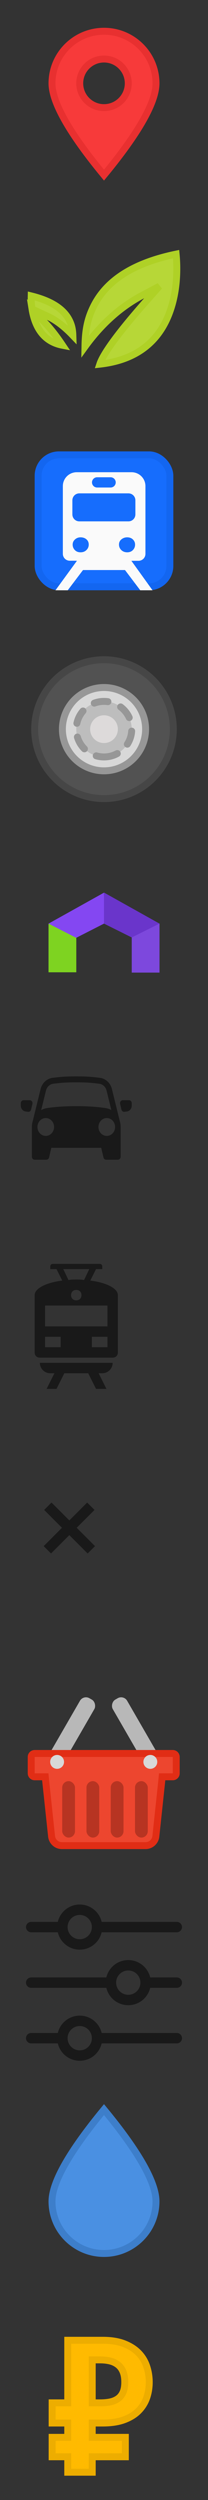 <?xml version="1.0" encoding="UTF-8"?>
<svg width="30px" height="360px" viewBox="0 0 30 360" version="1.1" xmlns="http://www.w3.org/2000/svg" xmlns:xlink="http://www.w3.org/1999/xlink">
    <rect x="0" y="0" width="30" height="360" fill="#333333" stroke="none"/>
    <!-- Generator: Sketch 51.3 (57544) - http://www.bohemiancoding.com/sketch -->
    <title>sprites</title>
    <desc>Created with Sketch.</desc>
    <defs></defs>
    <g id="sprites" stroke="none" stroke-width="1" fill="none" fill-rule="evenodd">
        <g id="Rectangle-3" transform="translate(5, 65)" fill-rule="nonzero">
            <rect stroke="#1366F0" stroke-width="1" fill="#166DFD" x="0.5" y="0.5" width="19" height="19" rx="3"></rect>
            <path d="M13.948,15.756 L14.977,15.756 C15.53,15.756 15.977,15.308 15.977,14.756 L15.977,5 C15.977,3.895 15.082,3 13.977,3 L6.064,3 C4.959,3 4.064,3.895 4.064,5 L4.064,14.746 C4.064,15.298 4.512,15.746 5.064,15.746 C5.066,15.746 5.068,15.746 5.071,15.746 C5.755,15.742 6.097,15.745 6.097,15.756 L3,20 L4.769,20 L6.972,17.086 L13.028,17.086 L15.231,20 L17,20 L13.948,15.756 Z M11.692,4.464 L11.692,4.464 C11.692,4.872 11.362,5.202 10.954,5.202 L9.006,5.202 C8.599,5.202 8.268,4.872 8.268,4.464 L8.268,4.464 C8.268,4.057 8.599,3.726 9.006,3.726 L10.954,3.726 C11.362,3.726 11.692,4.057 11.692,4.464 Z M6.439,6.044 L13.527,6.044 C14.08,6.044 14.527,6.491 14.527,7.044 L14.527,9.077 C14.527,9.629 14.08,10.077 13.527,10.077 L6.439,10.077 C5.887,10.077 5.439,9.629 5.439,9.077 L5.439,7.044 C5.439,6.491 5.887,6.044 6.439,6.044 Z M7.464,14.21 C7.242,14.426 6.96,14.534 6.619,14.534 C6.278,14.534 6.003,14.426 5.794,14.21 C5.585,13.993 5.478,13.73 5.478,13.418 C5.478,13.13 5.591,12.885 5.813,12.681 C6.036,12.478 6.304,12.375 6.619,12.375 C6.96,12.375 7.242,12.47 7.464,12.663 C7.687,12.854 7.799,13.107 7.799,13.418 C7.799,13.73 7.687,13.993 7.464,14.21 Z M12.496,14.21 C12.274,13.993 12.161,13.73 12.161,13.418 C12.161,13.107 12.279,12.854 12.516,12.663 C12.752,12.472 13.026,12.375 13.341,12.375 C13.682,12.375 13.958,12.478 14.167,12.681 C14.376,12.885 14.482,13.13 14.482,13.418 C14.482,13.73 14.378,13.993 14.167,14.21 C13.958,14.426 13.682,14.534 13.341,14.534 C13.003,14.532 12.719,14.424 12.496,14.21 Z" id="Shape" fill="#FAFAFA"></path>
        </g>
        <path d="M15,25.217 C20.004,19.154 22.5,14.719 22.5,12 C22.5,7.858 19.142,4.5 15,4.5 C10.858,4.5 7.5,7.858 7.5,12 C7.5,14.719 9.996,19.154 15,25.217 Z M15,15.5 C13.067,15.5 11.5,13.933 11.5,12 C11.5,10.067 13.067,8.5 15,8.5 C16.933,8.5 18.5,10.067 18.5,12 C18.5,13.933 16.933,15.5 15,15.5 Z" id="Combined-Shape" stroke="#E83030" fill="#F73A3A" fill-rule="nonzero"></path>
        <path d="M15,324.217 C20.004,318.154 22.5,313.719 22.5,311 C22.5,306.858 19.142,303.5 15,303.5 C10.858,303.5 7.5,306.858 7.5,311 C7.5,313.719 9.996,318.154 15,324.217 Z" id="Combined-Shape" stroke="#3D7ECA" fill="#4A90E2" fill-rule="nonzero" transform="translate(15, 314) scale(1, -1) translate(-15, -314) "></path>
        <path d="M10.511,48.306 C10.483,47.393 10.326,46.713 9.921,45.972 C9.107,44.485 7.404,43.328 4.501,42.611 C4.486,43.209 4.521,43.851 4.621,44.502 L6.986,45.601 C8.111,46.125 9.284,47.027 10.511,48.306 Z M4.629,44.553 C4.706,45.04 4.821,45.532 4.981,46.013 C5.642,48.006 6.923,49.32 9.02,49.721 C8.115,48.369 7.246,47.262 6.415,46.402 L4.629,44.553 Z M12.253,49.926 C14.623,46.653 17.392,44.177 20.558,42.503 L22.986,41.22 L21.166,43.277 C17.174,47.789 14.901,50.901 14.398,52.44 C20.163,51.794 23.43,48.701 24.804,43.933 C25.307,42.187 25.514,40.336 25.499,38.5 C25.494,37.857 25.461,37.262 25.411,36.731 C25.406,36.684 25.401,36.638 25.397,36.595 C19.036,37.909 15.296,40.517 13.514,44.09 C12.59,45.941 12.288,47.598 12.253,49.926 Z" id="Combined-Shape" stroke="#AFD126" fill="#B7D737" fill-rule="nonzero"></path>
        <g id="Oval-4" transform="translate(5, 95)" fill-rule="nonzero">
            <circle stroke="#464646" stroke-width="1" fill="#525252" cx="10" cy="10" r="10"></circle>
            <circle stroke="#979797" stroke-width="1" fill="#D8D8D8" cx="10" cy="10" r="6"></circle>
            <path d="M10,14 C12.209,14 14,12.209 14,10 C14,7.791 12.209,6 10,6 C7.791,6 6,7.791 6,10 C6,12.209 7.791,14 10,14 Z" id="Oval-5" stroke="#979797" stroke-width="1" fill="#BDBDBD" stroke-linecap="round" stroke-linejoin="round" stroke-dasharray="2"></path>
            <circle id="Oval-5" fill="#DDDADA" cx="10" cy="10" r="2"></circle>
        </g>
        <g id="car" transform="translate(3, 155)" fill="#000000" fill-opacity="0.5">
            <g id="Shape">
                <path d="M14.4,7.274 L14.4,11.571 C14.4,11.808 14.221,12 14,12 L12.312,12 C12.128,12 11.968,11.866 11.925,11.674 L11.6,10.286 L4.4,10.286 L4.076,11.674 C4.031,11.866 3.871,12 3.688,12 L2,12 C1.779,12 1.6,11.808 1.6,11.571 L1.6,7.274 C1.6,6.968 1.648,6.672 1.734,6.395 L2.856,1.826 C3.072,0.948 3.771,0.303 4.614,0.204 C5.768,0.067 6.364,0 8,0 C9.636,0 10.232,0.069 11.387,0.204 C12.23,0.303 12.928,0.948 13.143,1.826 L14.265,6.394 C14.353,6.672 14.399,6.969 14.399,7.274 L14.4,7.274 Z M13.059,4.851 L12.37,2.044 C12.238,1.509 11.813,1.116 11.299,1.056 C10.176,0.924 9.608,0.857 8,0.857 C6.392,0.857 5.824,0.924 4.701,1.056 C4.187,1.116 3.762,1.51 3.63,2.044 L2.941,4.851 C3.195,4.706 3.477,4.606 3.777,4.562 C5.01,4.377 6.416,4.286 8,4.286 C9.584,4.286 10.992,4.377 12.224,4.562 C12.523,4.606 12.805,4.707 13.059,4.851 Z M12.4,8.571 C13.064,8.571 13.6,7.995 13.6,7.286 C13.6,6.576 13.064,6 12.4,6 C11.738,6 11.2,6.576 11.2,7.286 C11.2,7.995 11.738,8.571 12.4,8.571 Z M3.6,8.571 C4.262,8.571 4.8,7.995 4.8,7.286 C4.8,6.576 4.262,6 3.6,6 C2.938,6 2.4,6.576 2.4,7.286 C2.4,7.995 2.938,8.571 3.6,8.571 Z M15.2,3.429 L15.6,3.429 C15.821,3.429 16,3.621 16,3.857 L16,4.217 C16,4.646 15.699,5.008 15.3,5.057 L14.948,5.1 C14.75,5.126 14.564,4.987 14.516,4.779 L14.324,3.961 C14.271,3.732 14.401,3.5 14.615,3.442 C14.647,3.434 14.679,3.429 14.711,3.429 L15.2,3.429 L15.2,3.429 Z M0.4,3.429 L1.288,3.429 C1.509,3.429 1.688,3.621 1.688,3.857 C1.688,3.891 1.684,3.927 1.676,3.96 L1.484,4.779 C1.436,4.987 1.252,5.125 1.052,5.1 L0.7,5.057 C0.3,5.008 0,4.646 0,4.217 L0,3.857 C0,3.621 0.179,3.429 0.4,3.429 Z" fill-rule="nonzero"></path>
            </g>
        </g>
        <g id="train" transform="translate(5, 182)" fill="#000000" fill-opacity="0.5">
            <g id="Shape">
                <path d="M8.025,2.4 L8.85,0.75 L9.75,0.75 L9.75,0.375 C9.75,0.15 9.6,0 9.375,0 L2.625,0 C2.4,0 2.25,0.15 2.25,0.375 L2.25,0.75 L3.15,0.75 L3.975,2.4 C1.65,2.7 0,3.525 0,4.5 L0,12.75 C0,13.2 0.3,13.5 0.75,13.5 L11.25,13.5 C11.7,13.5 12,13.2 12,12.75 L12,4.5 C12,3.525 10.35,2.7 8.025,2.4 Z M7.875,0.75 L7.125,2.325 C6.75,2.25 6.375,2.25 6,2.25 C5.625,2.25 5.25,2.25 4.875,2.325 L4.125,0.75 L7.875,0.75 Z M6.75,4.5 C6.75,4.95 6.45,5.25 6,5.25 C5.55,5.25 5.25,4.95 5.25,4.5 C5.25,4.05 5.55,3.75 6,3.75 C6.45,3.75 6.75,4.05 6.75,4.5 Z M3.75,12 L1.5,12 L1.5,10.5 L3.75,10.5 L3.75,12 Z M10.5,12 L8.25,12 L8.25,10.5 L10.5,10.5 L10.5,12 Z M10.5,9 L1.5,9 L1.5,6 L10.5,6 L10.5,9 Z M2.25,15.75 L2.85,15.75 L1.725,18 L3.15,18 L4.275,15.75 L7.725,15.75 L8.85,18 L10.35,18 L9.225,15.75 L9.75,15.75 C10.575,15.75 11.25,15.075 11.25,14.25 L0.75,14.25 C0.75,15.075 1.425,15.75 2.25,15.75 Z" fill-rule="nonzero"></path>
            </g>
        </g>
        <g id="Path-8" transform="translate(7, 128)" fill-rule="nonzero">
            <polygon fill="#7D48DD" points="0 4.994 8 0.985 16 4.994 16 12.001 12.015 12.001 12.015 7 8 4.994 4.003 7 4.003 12.001 0 12.001"></polygon>
            <polygon id="Path-5" fill="#7ED321" points="0 5 4.006 6.955 4.006 12.01 0 12.01"></polygon>
            <polygon id="Path-5-Copy" fill="#7D48DD" transform="translate(14.003, 8.527) scale(-1, 1) translate(-14.003, -8.527) " points="12 5 16.006 7 16.006 12.054 12 12.054"></polygon>
            <polygon id="Path-7" fill="#8447F2" points="3.988 7.047 7.995 5.003 7.995 0.544 0 5.003"></polygon>
            <polygon id="Path-7" fill="#6A35CB" transform="translate(12, 3.761) scale(-1, 1) translate(-12, -3.761) " points="11.993 6.993 16 5 16 0.528 8 5"></polygon>
        </g>
        <g id="Group-4" opacity="0.5" transform="translate(7, 217)" stroke="#000000" stroke-linecap="square">
            <g id="Line">
                <path d="M5.571,0.429 L0.358,5.642" stroke-width="1.5" fill-rule="nonzero"></path>
                <path d="M5.571,0.429 L0.358,5.642" stroke-width="1.5" fill-rule="nonzero" transform="translate(3, 3) scale(-1, 1) translate(-3, -3) "></path>
            </g>
        </g>
        <g id="Group-7" transform="translate(5.441, 244)" fill="#B8B8B8" fill-rule="nonzero">
            <rect id="Rectangle-9" transform="translate(4.706, 5.708) rotate(30) translate(-4.706, -5.708) " x="3.509" y="-0.139" width="2.394" height="11.694" rx="1"></rect>
            <rect id="Rectangle-9-Copy" transform="translate(14.284, 5.708) scale(-1, 1) rotate(30) translate(-14.284, -5.708) " x="13.087" y="-0.139" width="2.394" height="11.694" rx="1"></rect>
        </g>
        <path d="M23.345,256.315 L23.387,255.86 L23.843,255.86 L24.918,255.86 C25.194,255.86 25.418,255.637 25.418,255.36 L25.418,253 C25.418,252.724 25.194,252.5 24.918,252.5 L5,252.5 C4.724,252.5 4.5,252.724 4.5,253 L4.5,255.36 C4.5,255.637 4.724,255.86 5,255.86 L6.531,255.86 L6.573,256.315 C6.574,256.327 6.574,256.327 6.575,256.339 L7.438,264.429 C7.519,265.192 8.162,265.77 8.929,265.77 L20.989,265.77 C21.756,265.77 22.399,265.192 22.48,264.429 L23.343,256.339 C23.344,256.327 23.344,256.327 23.345,256.315 Z" id="Combined-Shape" stroke="#E12D15" fill="#ED462F" fill-rule="nonzero"></path>
        <g id="Group-7" transform="translate(14.971, 244)"></g>
        <ellipse id="Oval-7" fill="#D8D8D8" fill-rule="nonzero" cx="8.236" cy="253.712" rx="1" ry="1"></ellipse>
        <ellipse id="Oval-7-Copy" fill="#D8D8D8" fill-rule="nonzero" cx="21.682" cy="253.712" rx="1" ry="1"></ellipse>
        <g id="Group" transform="translate(8, 256)" fill="#B73422" fill-rule="nonzero">
            <rect id="Rectangle-10" x="0.973" y="0.486" width="1.842" height="8.126" rx="0.921"></rect>
            <rect id="Rectangle-10-Copy" x="4.472" y="0.486" width="1.842" height="8.126" rx="0.921"></rect>
            <rect id="Rectangle-10-Copy-2" x="11.471" y="0.486" width="1.842" height="8.126" rx="0.921"></rect>
            <rect id="Rectangle-10-Copy-3" x="7.972" y="0.486" width="1.842" height="8.126" rx="0.921"></rect>
        </g>
        <g id="Group-2" opacity="0.5" transform="translate(4, 275)" fill-rule="nonzero" stroke="#000000" stroke-linecap="round" stroke-width="1.5">
            <circle id="Oval" cx="14.5" cy="10.5" r="2.5"></circle>
            <path d="M17.5,10.5 L21.5,10.5" id="Line-6"></path>
            <path d="M0.5,10.5 L11.5,10.5" id="Line-6-Copy"></path>
            <circle id="Oval" transform="translate(7.5, 2.5) scale(-1, 1) translate(-7.5, -2.5) " cx="7.5" cy="2.5" r="2.5"></circle>
            <path d="M0.5,2.5 L4.5,2.5" id="Line-6" transform="translate(2.5, 2.5) scale(-1, 1) translate(-2.5, -2.5) "></path>
            <path d="M10.5,2.5 L21.5,2.5" id="Line-6-Copy" transform="translate(16, 2.5) scale(-1, 1) translate(-16, -2.5) "></path>
            <circle id="Oval" transform="translate(7.5, 18.5) scale(-1, 1) translate(-7.5, -18.5) " cx="7.5" cy="18.5" r="2.5"></circle>
            <path d="M0.5,18.5 L4.5,18.5" id="Line-6" transform="translate(2.5, 18.5) scale(-1, 1) translate(-2.5, -18.5) "></path>
            <path d="M10.5,18.5 L21.5,18.5" id="Line-6-Copy" transform="translate(16, 18.5) scale(-1, 1) translate(-16, -18.5) "></path>
        </g>
        <path d="M7.519,346.011 L9.772,346.011 L9.772,337 L14.821,337 C16.033,337 17.065,337.167 17.915,337.502 C18.766,337.837 19.458,338.28 19.992,338.832 C20.525,339.384 20.914,340.026 21.159,340.759 C21.403,341.492 21.525,342.248 21.525,343.026 C21.525,343.822 21.403,344.573 21.159,345.279 C20.914,345.984 20.525,346.609 19.992,347.151 C19.458,347.694 18.766,348.124 17.915,348.441 C17.065,348.757 16.033,348.916 14.821,348.916 L13.301,348.916 L13.301,350.979 L18.078,350.979 L18.078,353.774 L13.301,353.774 L13.301,356 L9.772,356 L9.772,353.774 L7.519,353.774 L7.519,350.979 L9.772,350.979 L9.772,348.916 L7.519,348.916 L7.519,346.011 Z M14.468,346.011 C14.957,346.011 15.413,345.971 15.839,345.889 C16.264,345.808 16.639,345.659 16.965,345.441 C17.291,345.224 17.544,344.921 17.725,344.532 C17.906,344.143 17.997,343.641 17.997,343.026 C17.997,342.41 17.906,341.895 17.725,341.479 C17.544,341.062 17.291,340.732 16.965,340.488 C16.639,340.244 16.264,340.072 15.839,339.972 C15.413,339.873 14.957,339.823 14.468,339.823 L13.301,339.823 L13.301,346.011 L14.468,346.011 Z" id="₽" stroke="#EDAD00" fill="#FFBA00"></path>
    </g>
</svg>
